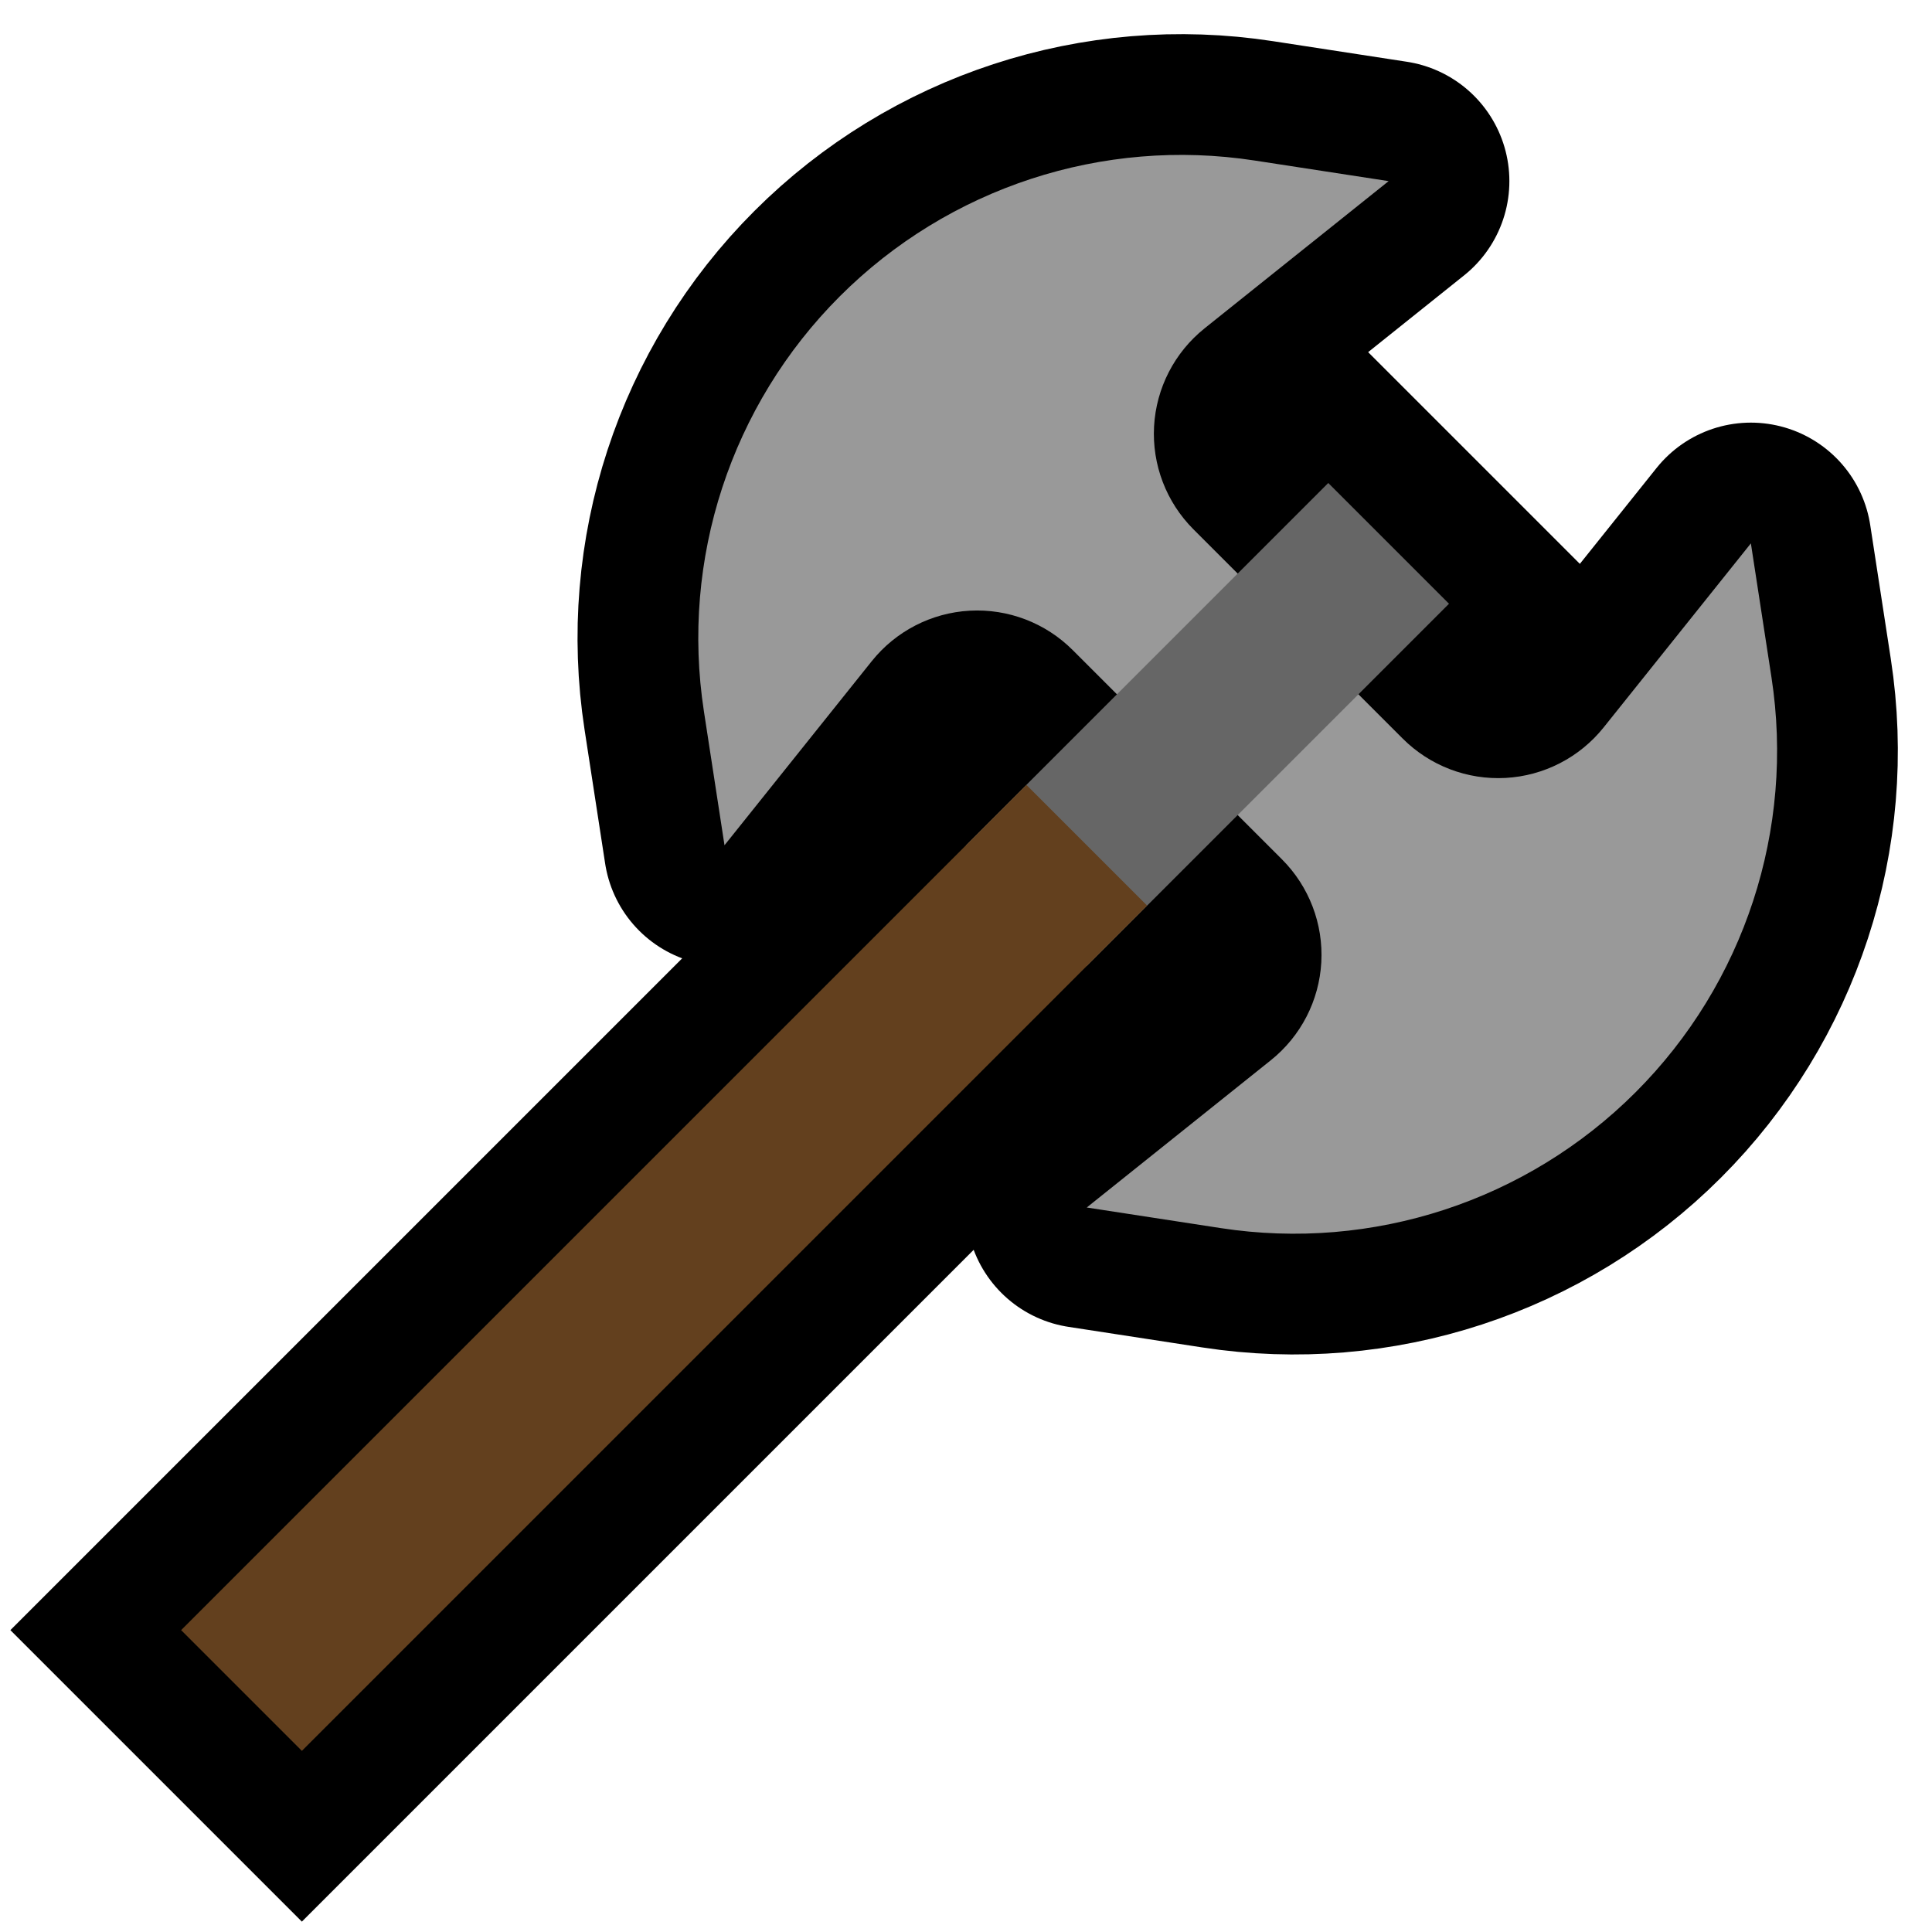 <?xml version="1.0" encoding="UTF-8" standalone="no"?>
<!DOCTYPE svg PUBLIC "-//W3C//DTD SVG 1.1//EN" "http://www.w3.org/Graphics/SVG/1.1/DTD/svg11.dtd">
<svg width="100%" height="100%" viewBox="0 0 32 32" version="1.1" xmlns="http://www.w3.org/2000/svg" xmlns:xlink="http://www.w3.org/1999/xlink" xml:space="preserve" xmlns:serif="http://www.serif.com/" style="fill-rule:evenodd;clip-rule:evenodd;stroke-linejoin:round;stroke-miterlimit:5;">

    <rect id="great_axe" x="0" y="0" width="32" height="32" style="fill:none;"/>
    <g id="outline">
        <path d="M26.828,10l-21.828,21.828l-4.828,-4.828l21.828,-21.828l4.828,4.828Z" style="fill-rule:nonzero;"/>
        <path d="M22,11c0,0 0.582,0.582 1.233,1.233c0.45,0.45 1.07,0.687 1.705,0.652c0.635,-0.035 1.225,-0.339 1.623,-0.836c1.122,-1.403 2.439,-3.049 2.439,-3.049c0,0 0.138,0.896 0.341,2.218c0.388,2.518 -0.448,5.071 -2.25,6.873c-1.802,1.802 -4.355,2.638 -6.873,2.25c-1.322,-0.203 -2.218,-0.341 -2.218,-0.341c0,0 1.646,-1.317 3.049,-2.439c0.497,-0.398 0.801,-0.988 0.836,-1.623c0.035,-0.635 -0.202,-1.255 -0.652,-1.705c-0.651,-0.651 -1.233,-1.233 -1.233,-1.233l2,-2Z" style="fill:#8e8e8e;stroke:#000;stroke-width:4px;"/>
        <path d="M19,12c0,0 -0.582,-0.582 -1.233,-1.233c-0.45,-0.45 -1.07,-0.687 -1.705,-0.652c-0.635,0.035 -1.225,0.339 -1.623,0.836c-1.122,1.403 -2.439,3.049 -2.439,3.049c0,0 -0.138,-0.896 -0.341,-2.218c-0.388,-2.518 0.448,-5.071 2.25,-6.873c1.802,-1.802 4.355,-2.638 6.873,-2.25c1.322,0.203 2.218,0.341 2.218,0.341c0,0 -1.646,1.317 -3.049,2.439c-0.497,0.398 -0.801,0.988 -0.836,1.623c-0.035,0.635 0.202,1.255 0.652,1.705c0.651,0.651 1.233,1.233 1.233,1.233l-2,2Z" style="fill:#8e8e8e;stroke:#000;stroke-width:4px;"/>
    </g>
    <g id="emoji">
        <path d="M22,11c0,0 0.582,0.582 1.233,1.233c0.45,0.45 1.07,0.687 1.705,0.652c0.635,-0.035 1.225,-0.339 1.623,-0.836c1.122,-1.403 2.439,-3.049 2.439,-3.049c0,0 0.138,0.896 0.341,2.218c0.388,2.518 -0.448,5.071 -2.25,6.873c-1.802,1.802 -4.355,2.638 -6.873,2.25c-1.322,-0.203 -2.218,-0.341 -2.218,-0.341c0,0 1.646,-1.317 3.049,-2.439c0.497,-0.398 0.801,-0.988 0.836,-1.623c0.035,-0.635 -0.202,-1.255 -0.652,-1.705c-0.651,-0.651 -1.233,-1.233 -1.233,-1.233l2,-2Z" style="fill:#999;"/>
        <path d="M19,12c0,0 -0.582,-0.582 -1.233,-1.233c-0.45,-0.45 -1.07,-0.687 -1.705,-0.652c-0.635,0.035 -1.225,0.339 -1.623,0.836c-1.122,1.403 -2.439,3.049 -2.439,3.049c0,0 -0.138,-0.896 -0.341,-2.218c-0.388,-2.518 0.448,-5.071 2.25,-6.873c1.802,-1.802 4.355,-2.638 6.873,-2.25c1.322,0.203 2.218,0.341 2.218,0.341c0,0 -1.646,1.317 -3.049,2.439c-0.497,0.398 -0.801,0.988 -0.836,1.623c-0.035,0.635 0.202,1.255 0.652,1.705c0.651,0.651 1.233,1.233 1.233,1.233l-2,2Z" style="fill:#999;"/>
        <path d="M16,14l2,2l6,-6l-2,-2l-6,6Z" style="fill:#666;"/>
        <path d="M17,13l2,2l-14,14l-2,-2l14,-14Z" style="fill:#63401e;"/>
    </g>
</svg>
